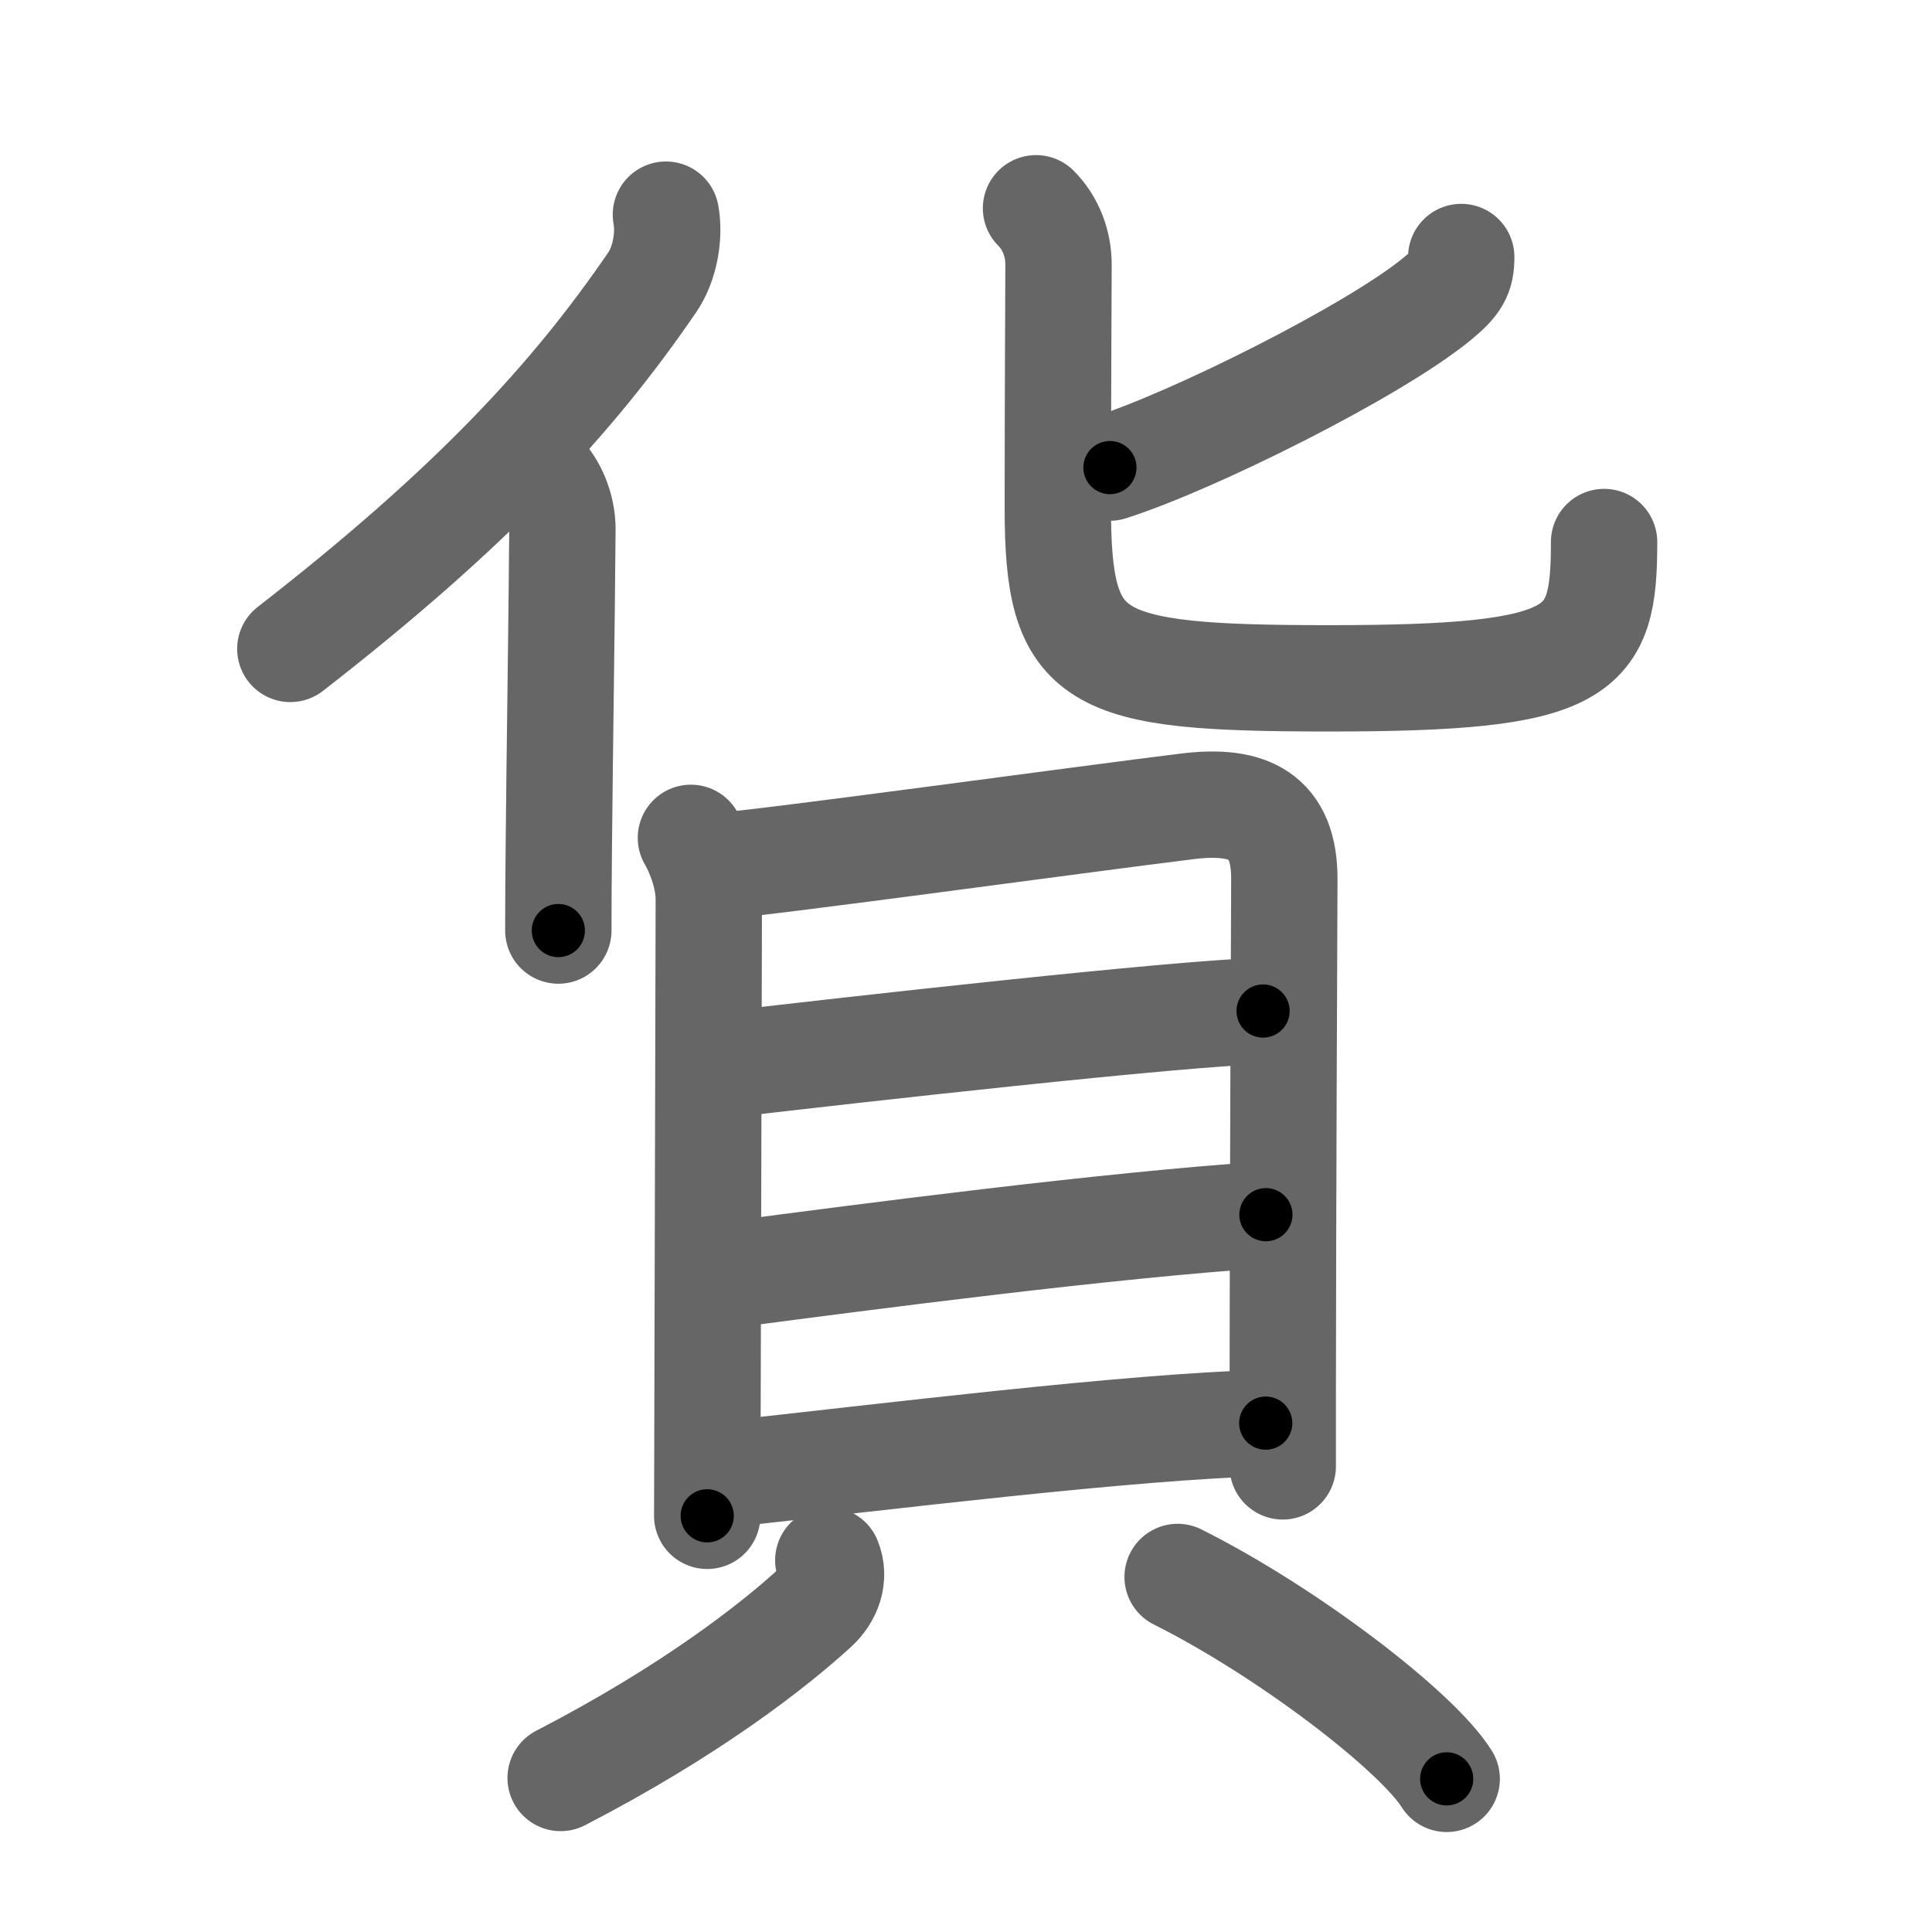 <svg xmlns="http://www.w3.org/2000/svg" width="109" height="109" viewBox="0 0 109 109" id="8ca8"><g fill="none" stroke="#666" stroke-width="6" stroke-linecap="round" stroke-linejoin="round"><g><g p4:phon="化" xmlns:p4="http://kanjivg.tagaini.net"><g><path d="M37.57,12.11c0.22,1.2-0.06,2.77-0.76,3.8c-4.48,6.56-10.16,12.72-20.43,20.7" /><path d="M30.49,26.71c0.72,0.72,1.25,1.94,1.24,3.17c-0.04,5.38-0.15,12.25-0.2,17.62c-0.02,1.9-0.03,3.61-0.03,5" /></g><g><path d="M82.44,14.5c0,0.99-0.23,1.44-1.38,2.38c-3.62,2.96-13.78,8.02-18.44,9.5" /><path d="M58.45,11.75c0.84,0.84,1.27,2,1.27,3.18c0,0.37-0.04,8.08-0.04,13.7c0,8.75,1.82,9.64,15.32,9.64c14.38,0,15.5-1.39,15.5-7.69" /></g></g><g><g><path d="M38.98,47.27c0.51,0.87,1.01,2.27,1.01,3.45c0,1-0.06,22.51-0.08,31.41c0,1.6-0.01,2.8-0.01,3.39" /><path d="M40.85,48.83c2.55-0.18,20.21-2.61,26.16-3.34c3.44-0.42,5.47,0.53,5.45,4.14c-0.02,5.04-0.08,17.92-0.09,29.12c0,1.36,0,2.69,0,3.98" /><path d="M41.05,60.05c6.83-0.8,25.56-2.91,30.21-3.01" /><path d="M41.29,71.9c7.84-1.03,21.21-2.78,30.13-3.37" /><path d="M41.03,83.16c8.47-0.91,22.92-2.71,30.38-2.87" /></g><g><path d="M46.73,88.03c0.39,0.96,0.02,1.98-0.75,2.68c-2.32,2.12-6.98,5.79-14.35,9.6" /><path d="M66.44,88.97c6.18,3.09,13.49,8.69,15.18,11.39" /></g></g></g></g><g fill="none" stroke="#000" stroke-width="3" stroke-linecap="round" stroke-linejoin="round"><path d="M37.57,12.11c0.22,1.2-0.06,2.77-0.76,3.8c-4.48,6.56-10.16,12.72-20.43,20.7" stroke-dasharray="33.173" stroke-dashoffset="33.173"><animate attributeName="stroke-dashoffset" values="33.173;33.173;0" dur="0.332s" fill="freeze" begin="0s;8ca8.click" /></path><path d="M30.49,26.71c0.72,0.72,1.25,1.94,1.24,3.17c-0.04,5.38-0.15,12.25-0.2,17.62c-0.02,1.9-0.03,3.61-0.03,5" stroke-dasharray="26.11" stroke-dashoffset="26.11"><animate attributeName="stroke-dashoffset" values="26.11" fill="freeze" begin="8ca8.click" /><animate attributeName="stroke-dashoffset" values="26.11;26.11;0" keyTimes="0;0.56;1" dur="0.593s" fill="freeze" begin="0s;8ca8.click" /></path><path d="M82.44,14.5c0,0.99-0.23,1.44-1.38,2.38c-3.62,2.96-13.78,8.02-18.44,9.5" stroke-dasharray="23.694" stroke-dashoffset="23.694"><animate attributeName="stroke-dashoffset" values="23.694" fill="freeze" begin="8ca8.click" /><animate attributeName="stroke-dashoffset" values="23.694;23.694;0" keyTimes="0;0.714;1" dur="0.83s" fill="freeze" begin="0s;8ca8.click" /></path><path d="M58.45,11.75c0.84,0.84,1.27,2,1.27,3.18c0,0.37-0.04,8.08-0.04,13.7c0,8.75,1.82,9.64,15.32,9.64c14.38,0,15.5-1.39,15.5-7.69" stroke-dasharray="59.424" stroke-dashoffset="59.424"><animate attributeName="stroke-dashoffset" values="59.424" fill="freeze" begin="8ca8.click" /><animate attributeName="stroke-dashoffset" values="59.424;59.424;0" keyTimes="0;0.583;1" dur="1.424s" fill="freeze" begin="0s;8ca8.click" /></path><path d="M38.98,47.27c0.51,0.87,1.01,2.27,1.01,3.45c0,1-0.06,22.51-0.08,31.41c0,1.6-0.01,2.8-0.01,3.39" stroke-dasharray="38.432" stroke-dashoffset="38.432"><animate attributeName="stroke-dashoffset" values="38.432" fill="freeze" begin="8ca8.click" /><animate attributeName="stroke-dashoffset" values="38.432;38.432;0" keyTimes="0;0.788;1" dur="1.808s" fill="freeze" begin="0s;8ca8.click" /></path><path d="M40.85,48.83c2.55-0.18,20.21-2.61,26.16-3.34c3.44-0.42,5.47,0.53,5.45,4.14c-0.02,5.04-0.08,17.92-0.09,29.12c0,1.36,0,2.69,0,3.98" stroke-dasharray="67.642" stroke-dashoffset="67.642"><animate attributeName="stroke-dashoffset" values="67.642" fill="freeze" begin="8ca8.click" /><animate attributeName="stroke-dashoffset" values="67.642;67.642;0" keyTimes="0;0.78;1" dur="2.317s" fill="freeze" begin="0s;8ca8.click" /></path><path d="M41.05,60.05c6.83-0.8,25.56-2.91,30.21-3.01" stroke-dasharray="30.365" stroke-dashoffset="30.365"><animate attributeName="stroke-dashoffset" values="30.365" fill="freeze" begin="8ca8.click" /><animate attributeName="stroke-dashoffset" values="30.365;30.365;0" keyTimes="0;0.884;1" dur="2.621s" fill="freeze" begin="0s;8ca8.click" /></path><path d="M41.29,71.9c7.84-1.03,21.21-2.78,30.13-3.37" stroke-dasharray="30.323" stroke-dashoffset="30.323"><animate attributeName="stroke-dashoffset" values="30.323" fill="freeze" begin="8ca8.click" /><animate attributeName="stroke-dashoffset" values="30.323;30.323;0" keyTimes="0;0.896;1" dur="2.924s" fill="freeze" begin="0s;8ca8.click" /></path><path d="M41.03,83.16c8.47-0.91,22.92-2.71,30.38-2.87" stroke-dasharray="30.524" stroke-dashoffset="30.524"><animate attributeName="stroke-dashoffset" values="30.524" fill="freeze" begin="8ca8.click" /><animate attributeName="stroke-dashoffset" values="30.524;30.524;0" keyTimes="0;0.906;1" dur="3.229s" fill="freeze" begin="0s;8ca8.click" /></path><path d="M46.73,88.03c0.39,0.96,0.02,1.98-0.75,2.68c-2.32,2.12-6.98,5.79-14.35,9.6" stroke-dasharray="20.281" stroke-dashoffset="20.281"><animate attributeName="stroke-dashoffset" values="20.281" fill="freeze" begin="8ca8.click" /><animate attributeName="stroke-dashoffset" values="20.281;20.281;0" keyTimes="0;0.941;1" dur="3.432s" fill="freeze" begin="0s;8ca8.click" /></path><path d="M66.44,88.97c6.18,3.09,13.49,8.69,15.18,11.39" stroke-dasharray="19.111" stroke-dashoffset="19.111"><animate attributeName="stroke-dashoffset" values="19.111" fill="freeze" begin="8ca8.click" /><animate attributeName="stroke-dashoffset" values="19.111;19.111;0" keyTimes="0;0.947;1" dur="3.623s" fill="freeze" begin="0s;8ca8.click" /></path></g></svg>